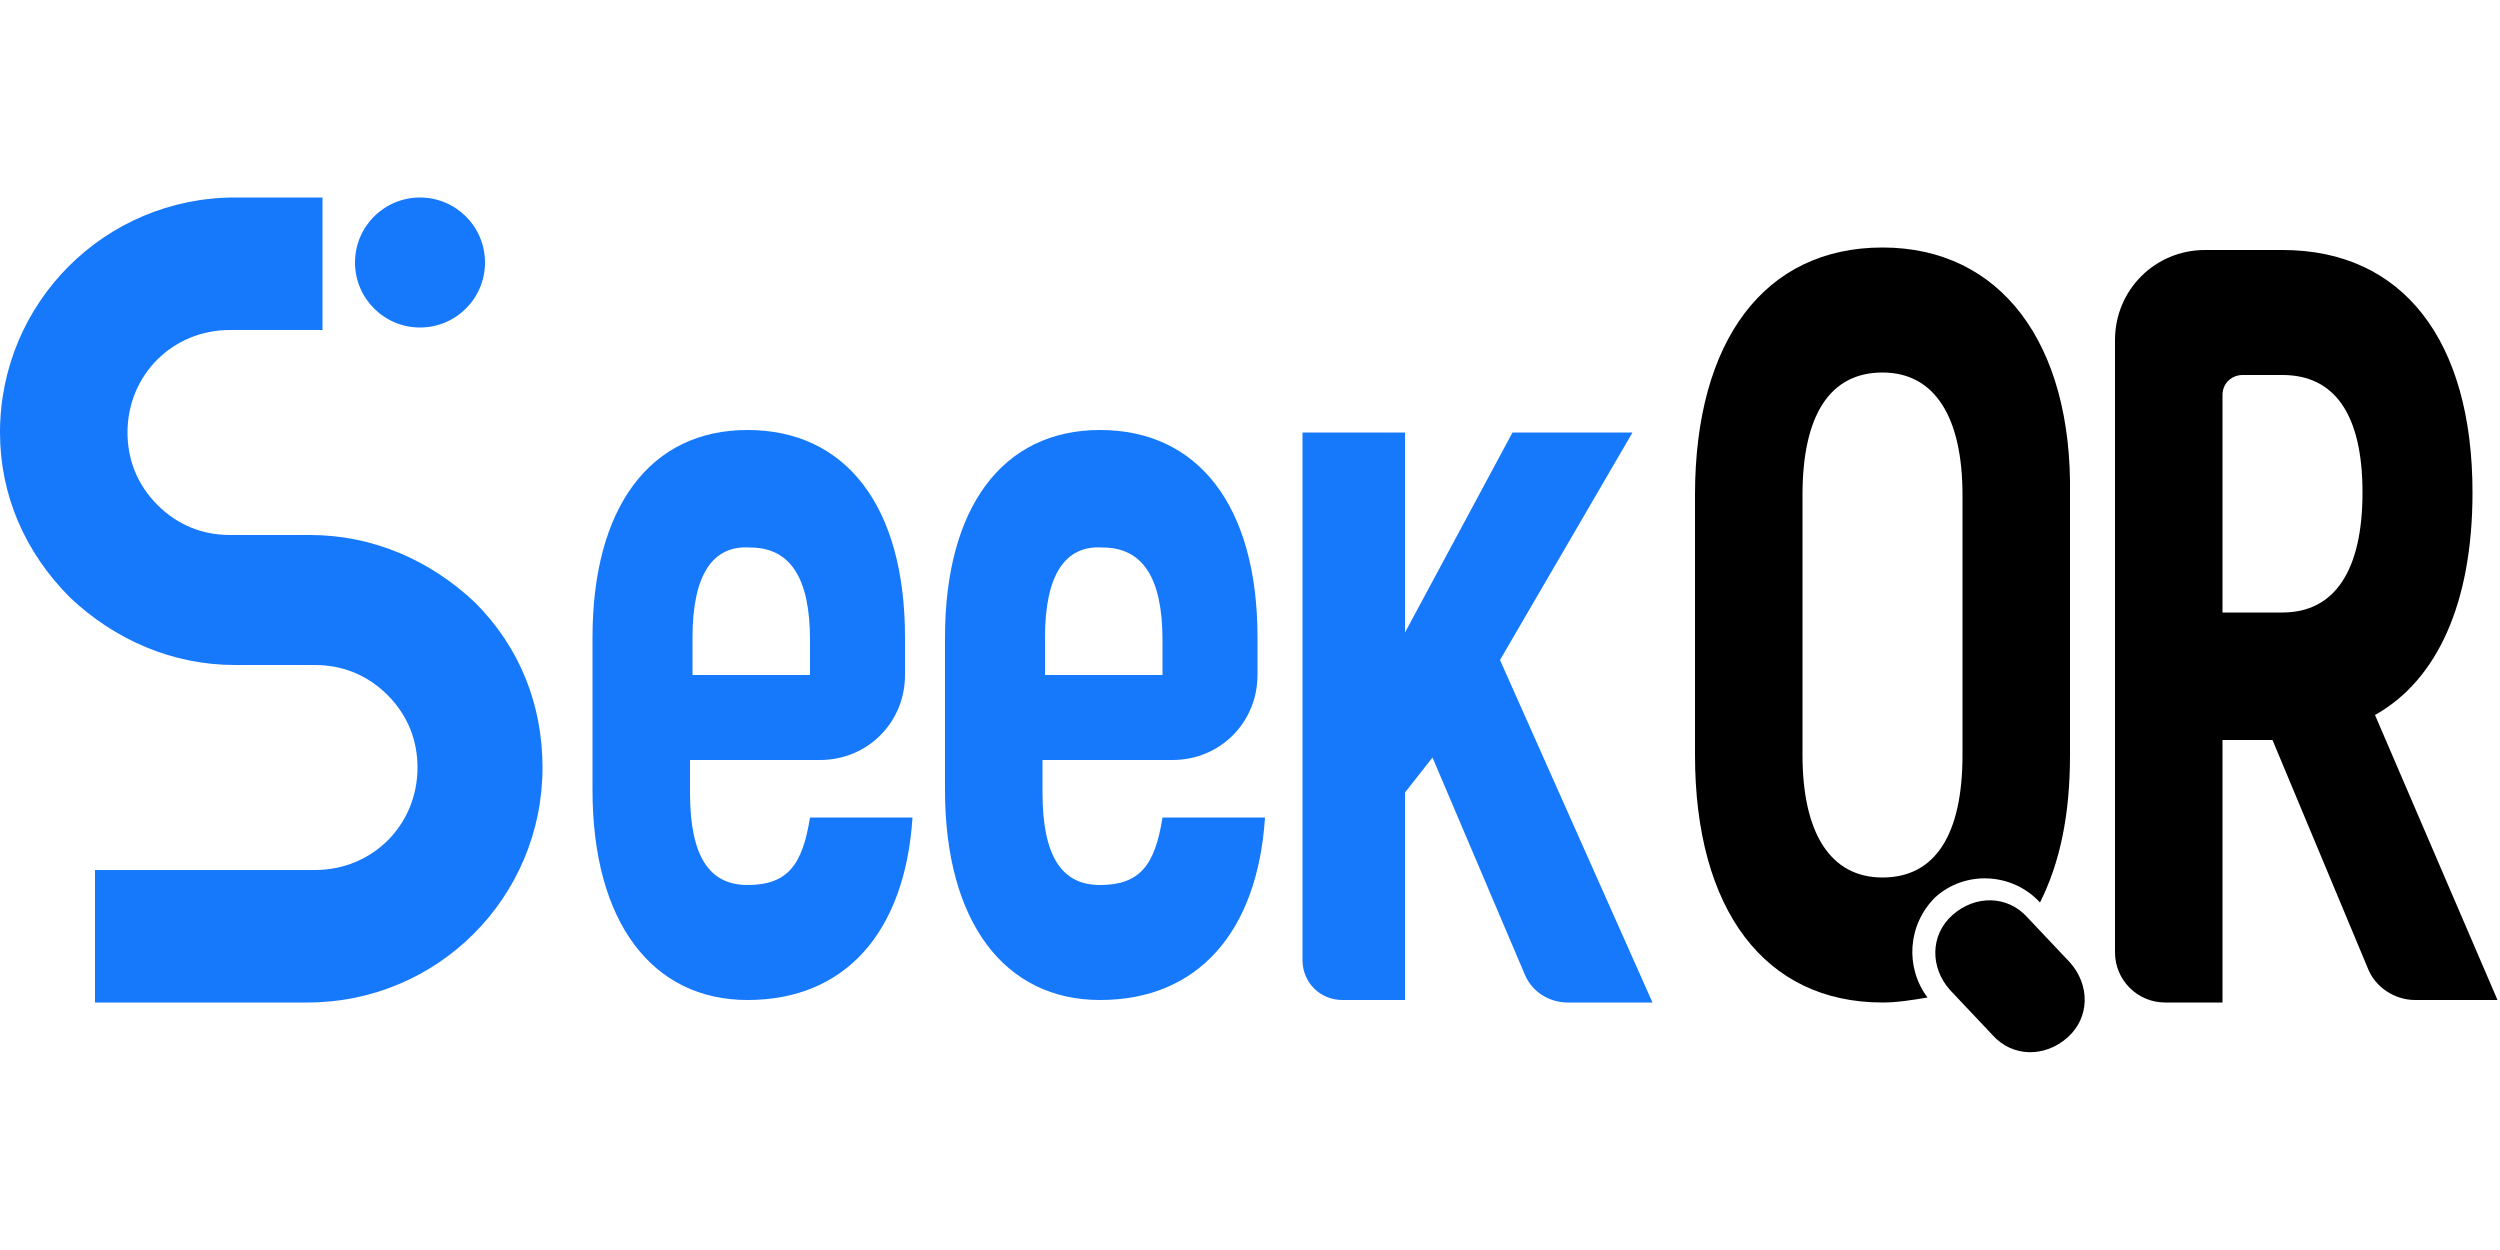 <?xml version="1.0" encoding="utf-8"?>
<!-- Generator: Adobe Illustrator 26.0.1, SVG Export Plug-In . SVG Version: 6.00 Build 0)  -->
<svg version="1.1" id="Layer_1" xmlns="http://www.w3.org/2000/svg" xmlns:xlink="http://www.w3.org/1999/xlink" x="0px" y="0px"
	 viewBox="0 0 100 50" style="enable-background:new 0 0 100 50;" xml:space="preserve">
<style type="text/css">
	.st0{fill:#1678FA;}
</style>
<g>
	<path class="st0" d="M36.5,32.7c-0.3,4.6-2.7,7.3-6.6,7.3c-3.8,0-6.2-3.1-6.2-8.4v-6.1c0-5.2,2.3-8.3,6.2-8.3c3.9,0,6.3,3,6.3,8.3
		V27c0,1.9-1.5,3.4-3.4,3.4h-5.2v1.3c0,2.6,0.8,3.7,2.3,3.7c1.6,0,2.2-0.8,2.5-2.7H36.5z M27.7,25.5V27h4.7v-1.4
		c0-2.5-0.8-3.7-2.4-3.7C28.5,21.8,27.7,23,27.7,25.5z"/>
	<path class="st0" d="M50.6,32.7c-0.3,4.6-2.7,7.3-6.6,7.3c-3.8,0-6.2-3.1-6.2-8.4v-6.1c0-5.2,2.3-8.3,6.2-8.3c3.9,0,6.3,3,6.3,8.3
		V27c0,1.9-1.5,3.4-3.4,3.4h-5.2v1.3c0,2.6,0.8,3.7,2.3,3.7c1.6,0,2.2-0.8,2.5-2.7H50.6z M41.8,25.5V27h4.7v-1.4
		c0-2.5-0.8-3.7-2.4-3.7C42.6,21.8,41.8,23,41.8,25.5z"/>
	<path class="st0" d="M57.3,30.3l-1.1,1.4v8.3h-2.5c-0.9,0-1.6-0.7-1.6-1.6V17.3h4.1v8l4.3-8h4.8L60,26.4l6.1,13.7h-3.4
		c-0.7,0-1.4-0.4-1.7-1.1L57.3,30.3z"/>
	<path d="M90.9,29.6h-2v10.5h-2.3c-1.1,0-2-0.9-2-2V13.6c0-2,1.6-3.6,3.6-3.6h3.1c4.8,0,7.6,3.6,7.6,9.7c0,4.4-1.4,7.5-3.9,8.9
		l4.9,11.4h-3.3c-0.8,0-1.6-0.5-1.9-1.3L90.9,29.6z M88.9,24.5h2.4c2.1,0,3.2-1.7,3.2-4.8c0-3.1-1.1-4.7-3.2-4.7h-1.6
		c-0.4,0-0.8,0.3-0.8,0.8V24.5z"/>
	<g>
		<path d="M75.3,9.9c-4.7,0-7.5,3.7-7.5,9.9v10.4c0,6.2,2.8,9.9,7.5,9.9c0.6,0,1.2-0.1,1.8-0.2c-0.9-1.2-0.8-2.9,0.3-4
			c1.2-1.1,3.1-1,4.2,0.2l0,0c0.8-1.6,1.2-3.5,1.2-5.9V19.8C82.9,13.7,80,9.9,75.3,9.9z M78.5,30.2c0,3.2-1.1,4.9-3.2,4.9
			c-2.1,0-3.2-1.8-3.2-4.9V19.8c0-3.2,1.1-4.9,3.2-4.9c2.1,0,3.2,1.8,3.2,4.9V30.2z"/>
		<path d="M82.7,41.5L82.7,41.5c-0.9,0.8-2.2,0.8-3-0.1L78,39.6c-0.8-0.9-0.8-2.2,0.1-3h0c0.9-0.8,2.2-0.8,3,0.1l1.7,1.8
			C83.6,39.4,83.6,40.7,82.7,41.5z"/>
	</g>
	<g>
		<g>
			<path class="st0" d="M3.8,40.1v-5.3h8.8c2.3,0,4.1-1.8,4.1-4.1c0-1.1-0.4-2.1-1.2-2.9c-0.8-0.8-1.8-1.2-2.9-1.2H9.4
				c-2.5,0-4.8-1-6.6-2.7C1,22.1,0,19.8,0,17.3c0-5.2,4.2-9.4,9.4-9.4h3.5v5.3H9.2c-2.3,0-4.1,1.8-4.1,4.1c0,1.1,0.4,2.1,1.2,2.9
				c0.8,0.8,1.8,1.2,2.9,1.2h3.2c2.5,0,4.8,1,6.6,2.7c1.8,1.8,2.7,4.1,2.7,6.6c0,5.2-4.2,9.4-9.4,9.4H3.8z"/>
		</g>
		<circle class="st0" cx="16.8" cy="10.5" r="2.6"/>
	</g>
</g>
</svg>
